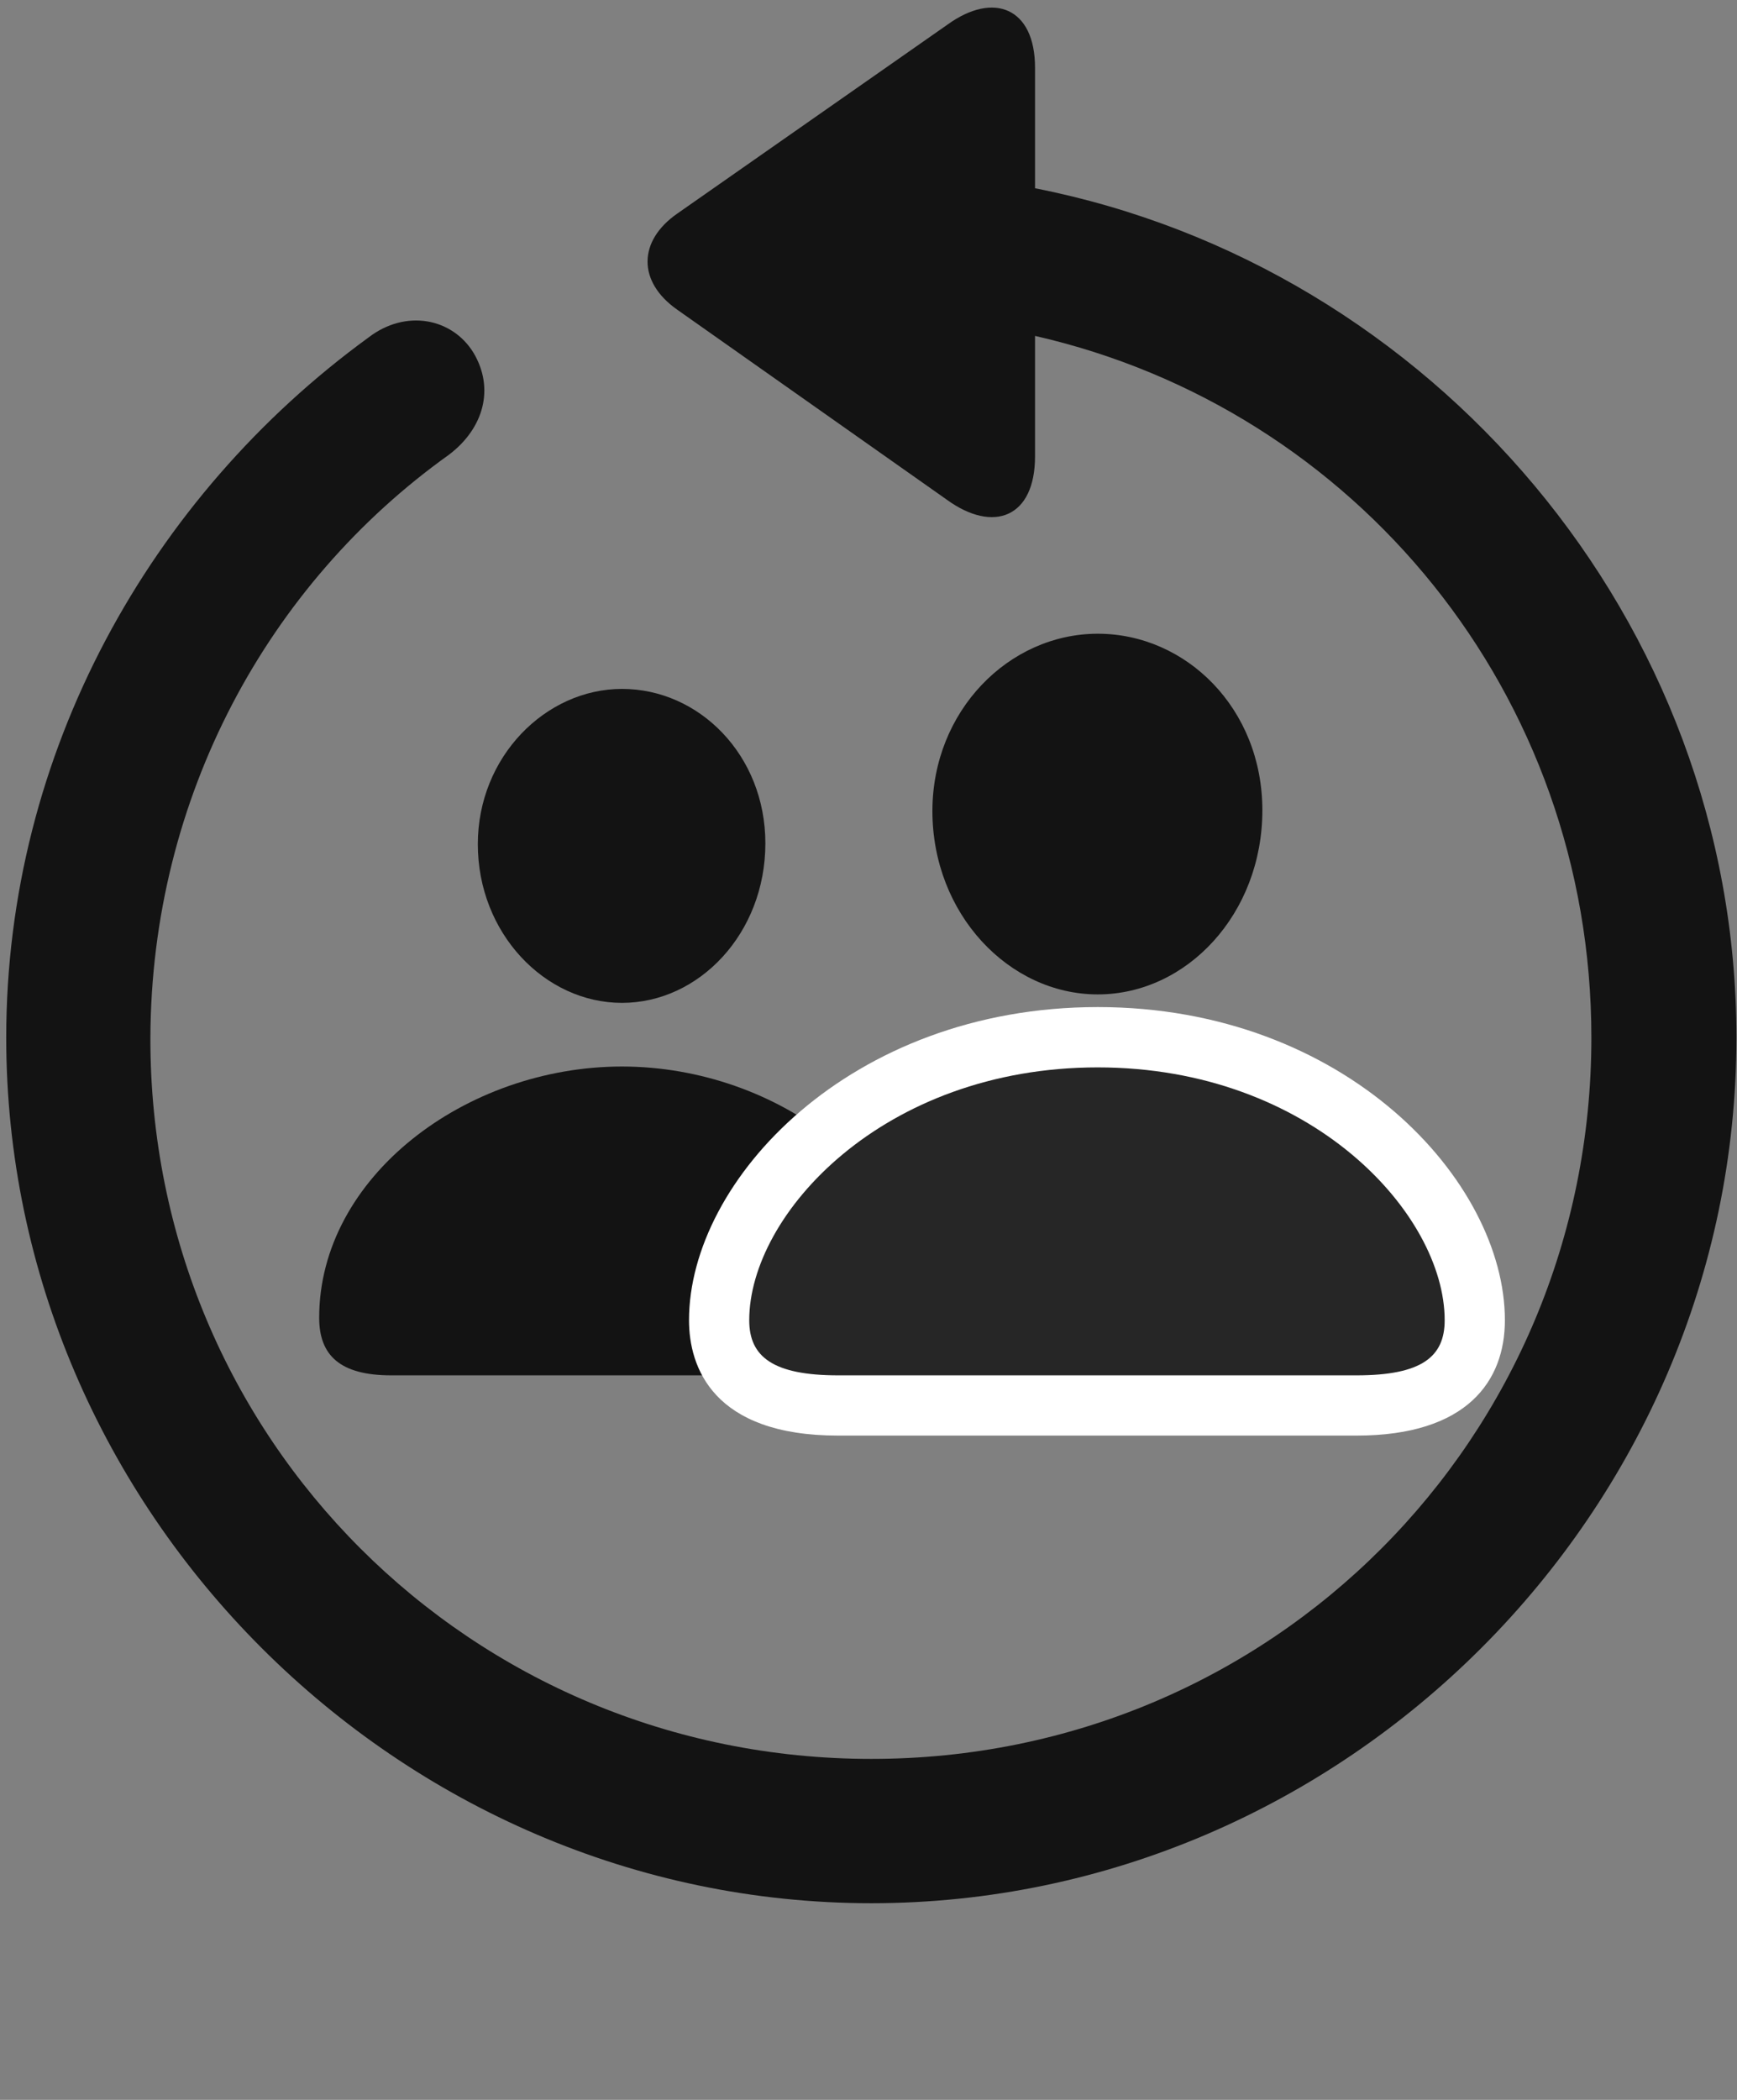 <svg width="24" height="29" viewBox="0 0 24 29" fill="none" xmlns="http://www.w3.org/2000/svg">
<rect x="0" y="0" width="24" height="29" fill="#808080" stroke="none"/>
<g clip-path="url(#clip0_2207_2047)">
<path d="M0.086 14.33C0.086 20.869 5.512 26.284 12.039 26.284C18.578 26.284 23.992 20.869 23.992 14.33C23.992 8.565 19.785 3.678 14.301 2.6V0.936C14.301 0.104 13.727 -0.119 13.094 0.338L9.356 2.951C8.817 3.326 8.805 3.889 9.356 4.276L13.082 6.901C13.727 7.369 14.301 7.147 14.301 6.303V4.639C18.731 5.647 21.988 9.584 21.988 14.33C21.988 19.862 17.571 24.291 12.039 24.291C6.508 24.291 2.067 19.862 2.078 14.33C2.09 11.002 3.707 8.061 6.203 6.28C6.684 5.916 6.836 5.366 6.543 4.873C6.25 4.393 5.606 4.264 5.09 4.662C2.078 6.854 0.086 10.393 0.086 14.33Z" fill="black" fill-opacity="0.85"/>
<path d="M5.406 18.994H11.781C12.496 18.994 12.778 18.713 12.778 18.198C12.778 16.252 10.75 14.729 8.594 14.729C6.438 14.729 4.41 16.252 4.41 18.198C4.41 18.713 4.692 18.994 5.406 18.994ZM8.594 13.85C9.66 13.85 10.575 12.889 10.575 11.647C10.575 10.428 9.66 9.514 8.594 9.514C7.539 9.514 6.602 10.451 6.602 11.658C6.602 12.889 7.528 13.85 8.594 13.85Z" fill="black" fill-opacity="0.85"/>
<path d="M11.582 19.826H18.742C20.278 19.826 20.793 19.065 20.793 18.233C20.793 16.311 18.59 13.908 15.168 13.908C11.746 13.908 9.52 16.299 9.52 18.233C9.52 18.877 9.848 19.826 11.582 19.826Z" fill="white"/>
<path d="M11.582 18.994H18.742C19.645 18.994 19.961 18.737 19.961 18.233C19.961 16.768 18.121 14.741 15.168 14.741C12.203 14.741 10.352 16.768 10.352 18.233C10.352 18.737 10.68 18.994 11.582 18.994ZM15.168 13.733C16.399 13.733 17.442 12.619 17.442 11.19C17.442 9.783 16.387 8.752 15.168 8.752C13.938 8.752 12.883 9.819 12.883 11.201C12.883 12.619 13.938 13.733 15.168 13.733Z" fill="black" fill-opacity="0.85"/>
</g>
<defs>
<clipPath id="clip0_2207_2047">
<rect width="23.906" height="28.463" fill="white" transform="translate(0.086 0.105)"/>
</clipPath>
</defs>
</svg>
